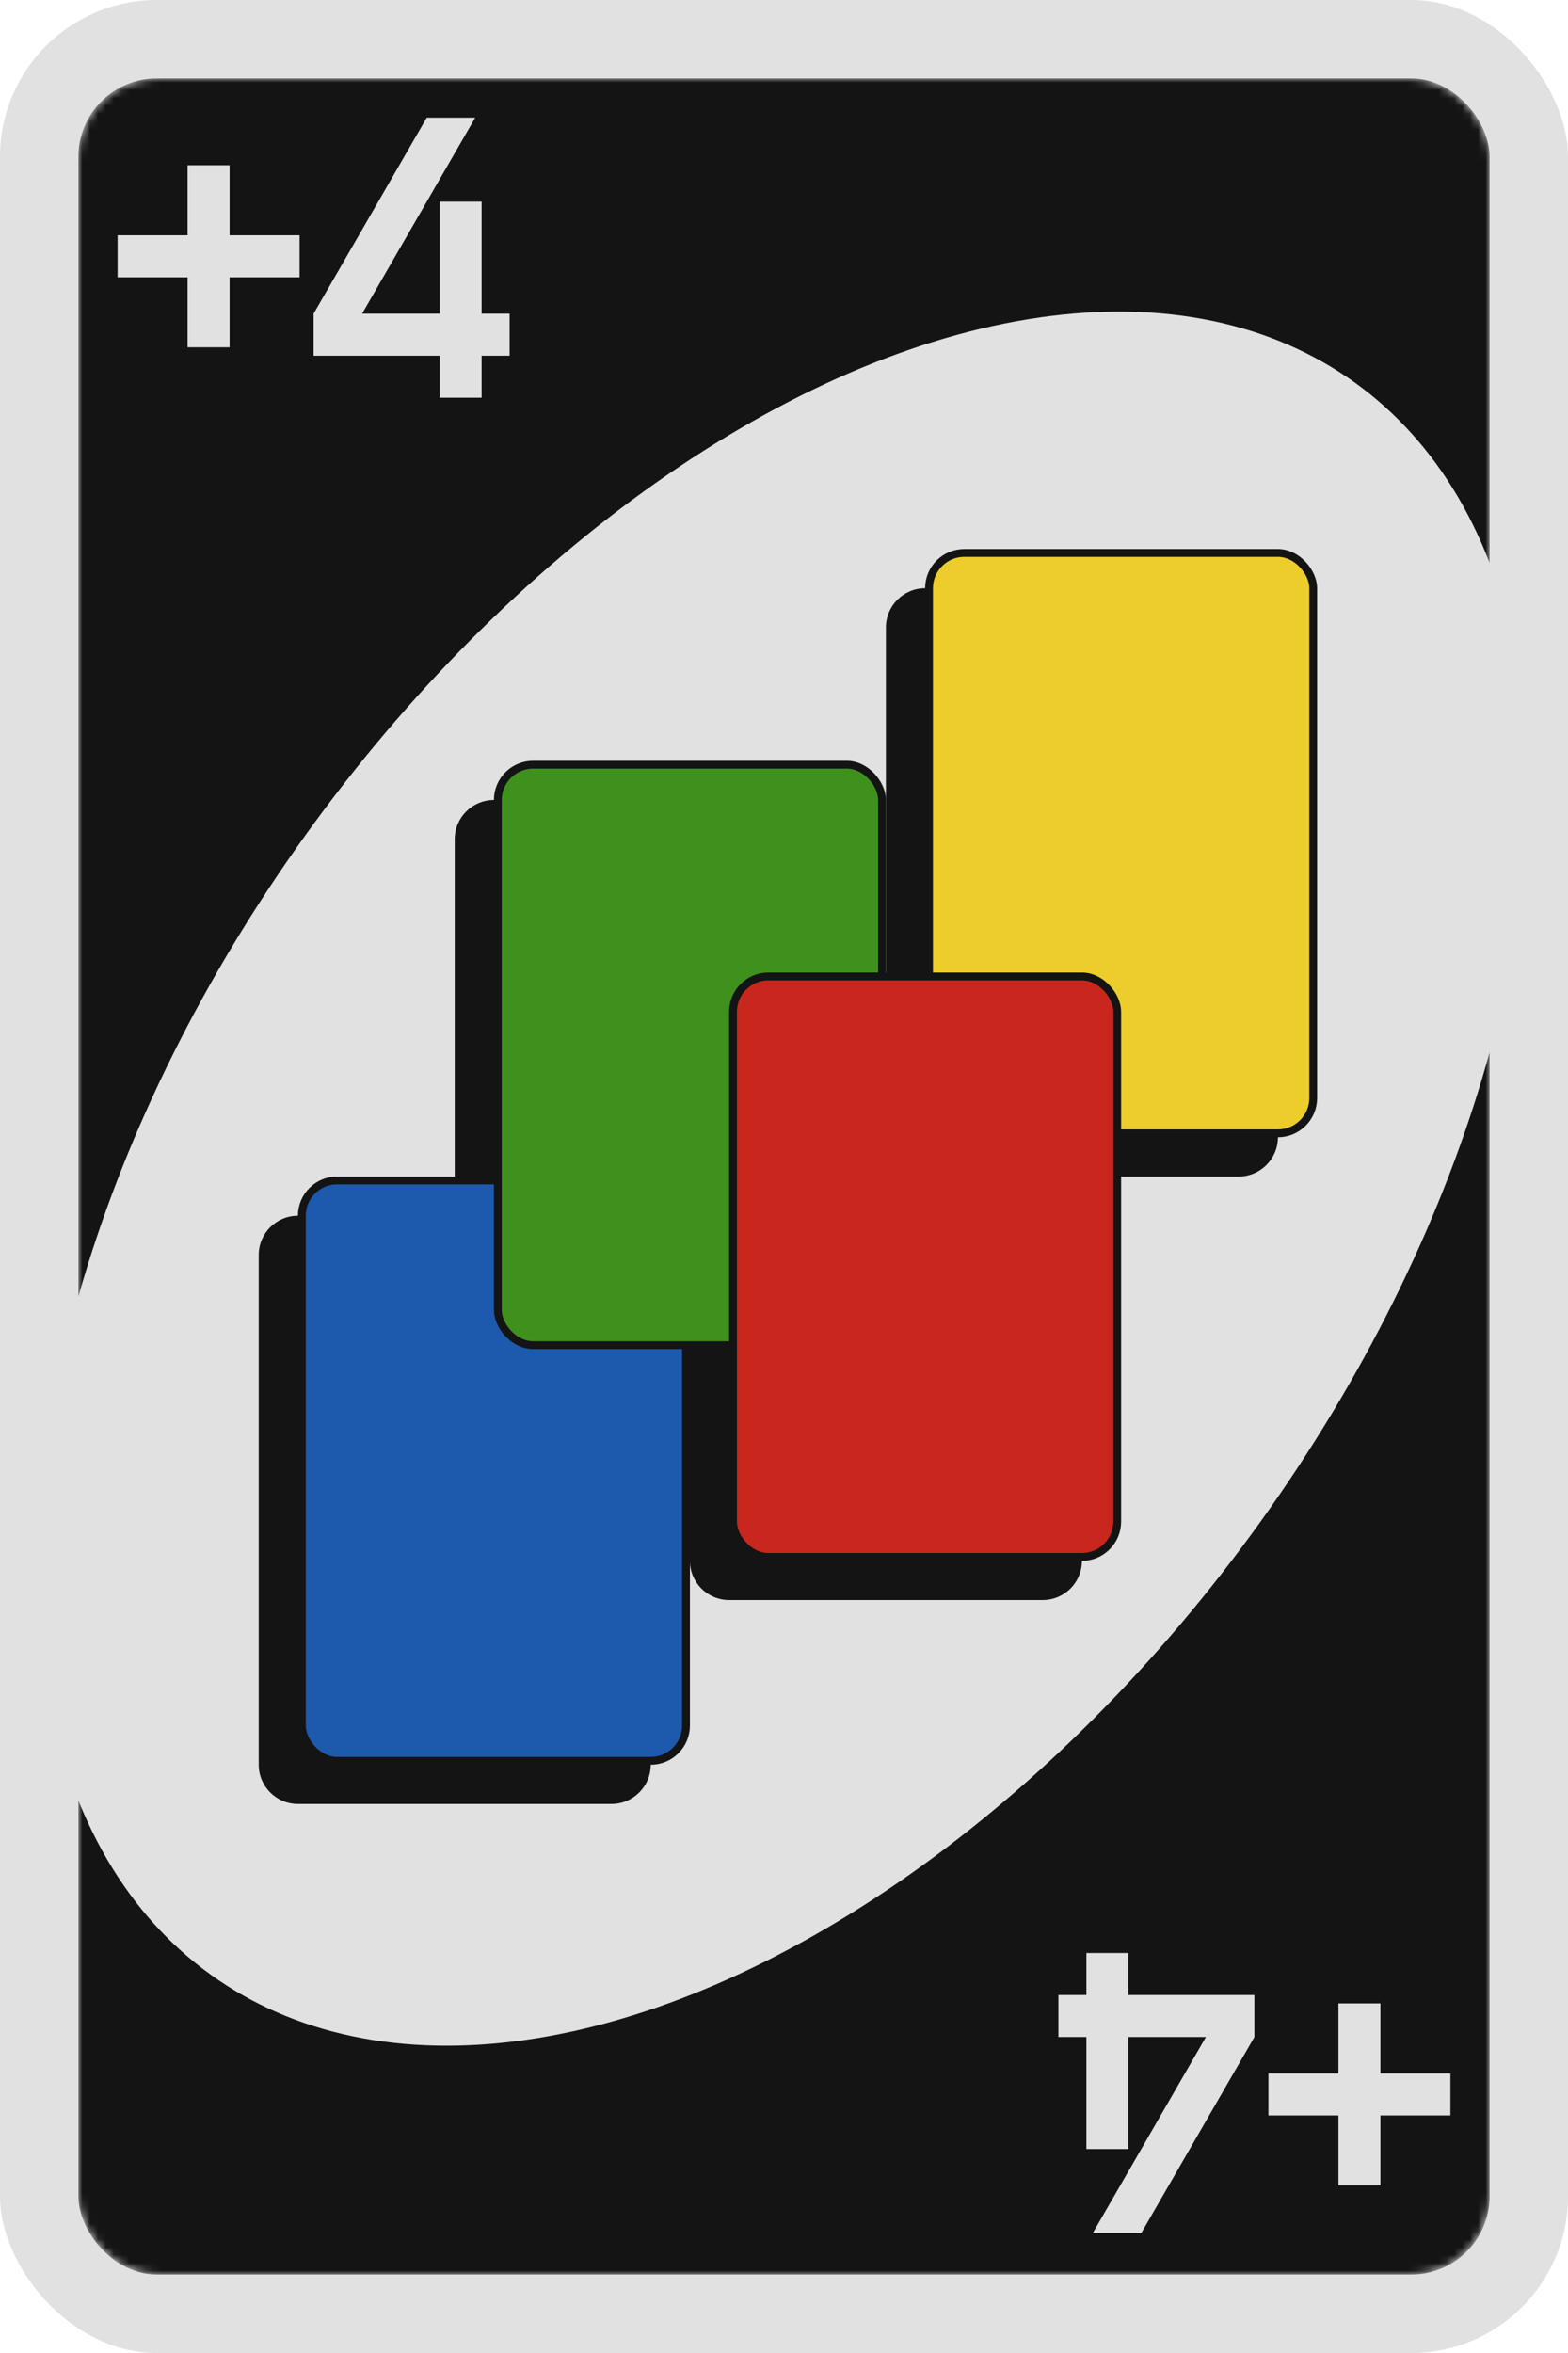 <svg width="200" height="300" viewBox="0 0 200 300" fill="none" xmlns="http://www.w3.org/2000/svg">
    <rect width="200" height="300" rx="20" fill="#E1E1E1"/>
    <mask id="mask0_165_780" style="mask-type:alpha" maskUnits="userSpaceOnUse" x="10" y="10" width="180" height="280">
        <rect x="10" y="10" width="180" height="280" rx="10" fill="#141414"/>
    </mask>
    <g mask="url(#mask0_165_780)">
        <rect x="10" y="10" width="180" height="280" rx="10" fill="#141414"/>
        <ellipse cx="99.849" cy="150.276" rx="75" ry="125" transform="rotate(35.7 99.849 150.276)" fill="#E1E1E1"/>
        <path fill-rule="evenodd" clip-rule="evenodd" d="M113 80C113 77.239 115.239 75 118 75H158C160.761 75 163 77.239 163 80V145C163 147.761 160.761 150 158 150H138V199C138 201.761 135.761 204 133 204H93C90.239 204 88 201.761 88 199V177H83V225C83 227.761 80.761 230 78 230H38C35.239 230 33 227.761 33 225V160C33 157.239 35.239 155 38 155H58V107C58 104.239 60.239 102 63 102H103C105.761 102 108 104.239 108 107V129H113V80Z" fill="#141414"/>
        <rect x="38.5" y="150.5" width="49" height="74" rx="4.5" fill="#1D59AC" stroke="#141414"/>
        <rect x="63.5" y="97.5" width="49" height="74" rx="4.5" fill="#3F911E" stroke="#141414"/>
        <rect x="118.5" y="70.5" width="49" height="74" rx="4.5" fill="#EDCD2C" stroke="#141414"/>
        <rect x="93.5" y="124.5" width="49" height="74" rx="4.5" fill="#C9271D" stroke="#141414"/>
        <path fill-rule="evenodd" clip-rule="evenodd" d="M54.432 15L40 39.997H40.004V45.353H56.073V50.71H61.43V45.353H65.001V39.997H61.43V25.713H56.073V39.997H46.185L60.617 15H54.432Z" fill="#E1E1E1"/>
        <path fill-rule="evenodd" clip-rule="evenodd" d="M29.284 21.071H23.927V29.998H15V35.355H23.927V44.282H29.284V35.355H38.212V29.998H29.284V21.071Z" fill="#E1E1E1"/>
        <path fill-rule="evenodd" clip-rule="evenodd" d="M145.569 284.71L160.001 259.713L159.997 259.713L159.997 254.356L143.928 254.356L143.928 249L138.571 249L138.571 254.356L135 254.356L135 259.713L138.571 259.713L138.571 273.997L143.928 273.997L143.928 259.713L153.816 259.713L139.384 284.71L145.569 284.71Z" fill="#E1E1E1"/>
        <path fill-rule="evenodd" clip-rule="evenodd" d="M170.717 278.639L176.073 278.639L176.073 269.712L185.001 269.712L185.001 264.355L176.073 264.355L176.073 255.428L170.717 255.428L170.717 264.355L161.789 264.355L161.789 269.712L170.717 269.712L170.717 278.639Z" fill="#E1E1E1"/>
    </g>
</svg>

